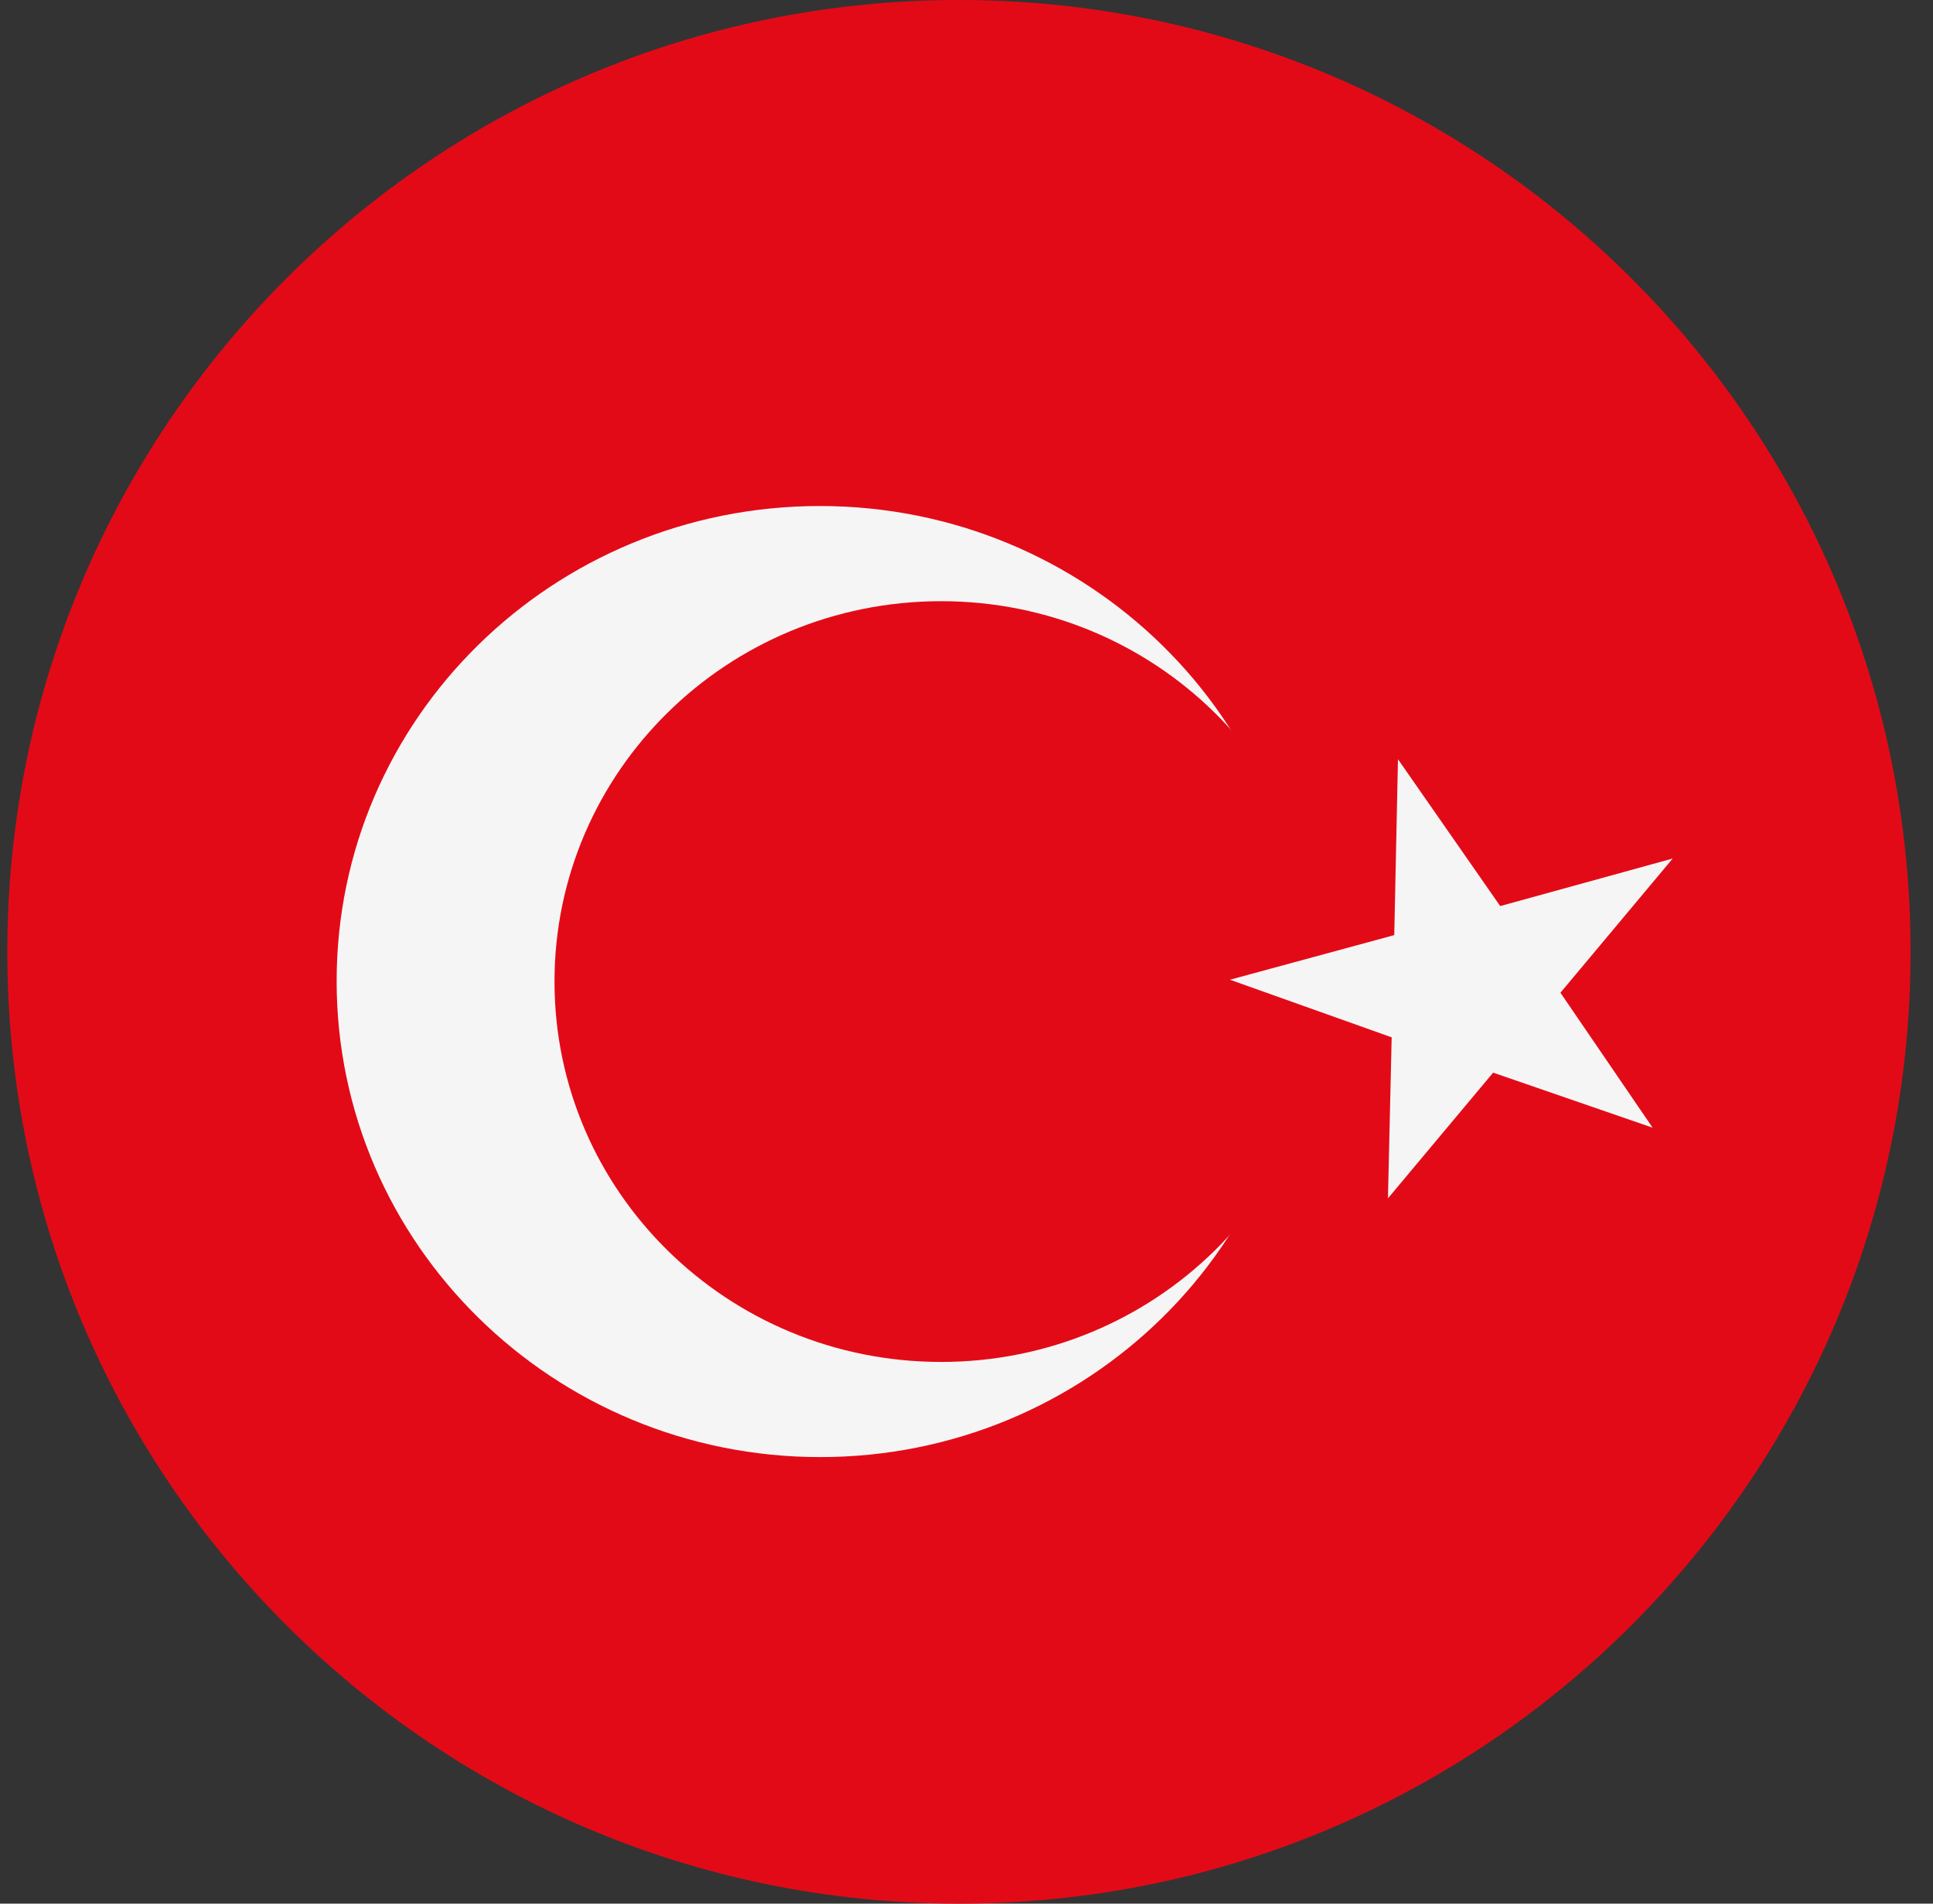 <svg width="65" height="64" viewBox="0 0 65 64" fill="none" xmlns="http://www.w3.org/2000/svg">
<rect x="0" y="0" width="65" height="64" fill="#333333" stroke="none"/>
<g id="Rounded=Turkey (TR)">
<g clip-path="url(#clip0_2909_185272)">
<g id="Group">
<path id="Vector" fill-rule="evenodd" clip-rule="evenodd" d="M0.246 0H64.246V64H0.246V0Z" fill="#E30A17"/>
<path id="Vector_2" fill-rule="evenodd" clip-rule="evenodd" d="M43.845 33C43.845 41.825 36.558 48.987 27.583 48.987C18.608 48.987 11.32 41.825 11.32 32.987C11.32 24.15 18.595 17.012 27.57 17.012C36.545 17.012 43.858 24.163 43.858 33H43.845Z" fill="#F5F5F5"/>
<path id="Vector_3" fill-rule="evenodd" clip-rule="evenodd" d="M44.659 33C44.659 40.062 38.834 45.788 31.646 45.788C24.459 45.788 18.646 40.062 18.646 33C18.646 25.938 24.459 20.212 31.646 20.212C38.834 20.212 44.647 25.938 44.647 33H44.659Z" fill="#E30A17"/>
<path id="Vector_4" fill-rule="evenodd" clip-rule="evenodd" d="M47.009 25.525L46.884 31.438L41.359 32.938L46.797 34.875L46.672 40.288L50.209 36.062L55.572 37.913L52.472 33.375L56.247 28.863L50.447 30.462L47.009 25.525V25.525Z" fill="#F5F5F5"/>
</g>
</g>
</g>
<defs>
<clipPath id="clip0_2909_185272">
<path d="M0.246 32C0.246 14.327 14.573 0 32.246 0V0C49.919 0 64.246 14.327 64.246 32V32C64.246 49.673 49.919 64 32.246 64V64C14.573 64 0.246 49.673 0.246 32V32Z" fill="white"/>
</clipPath>
</defs>
</svg>
